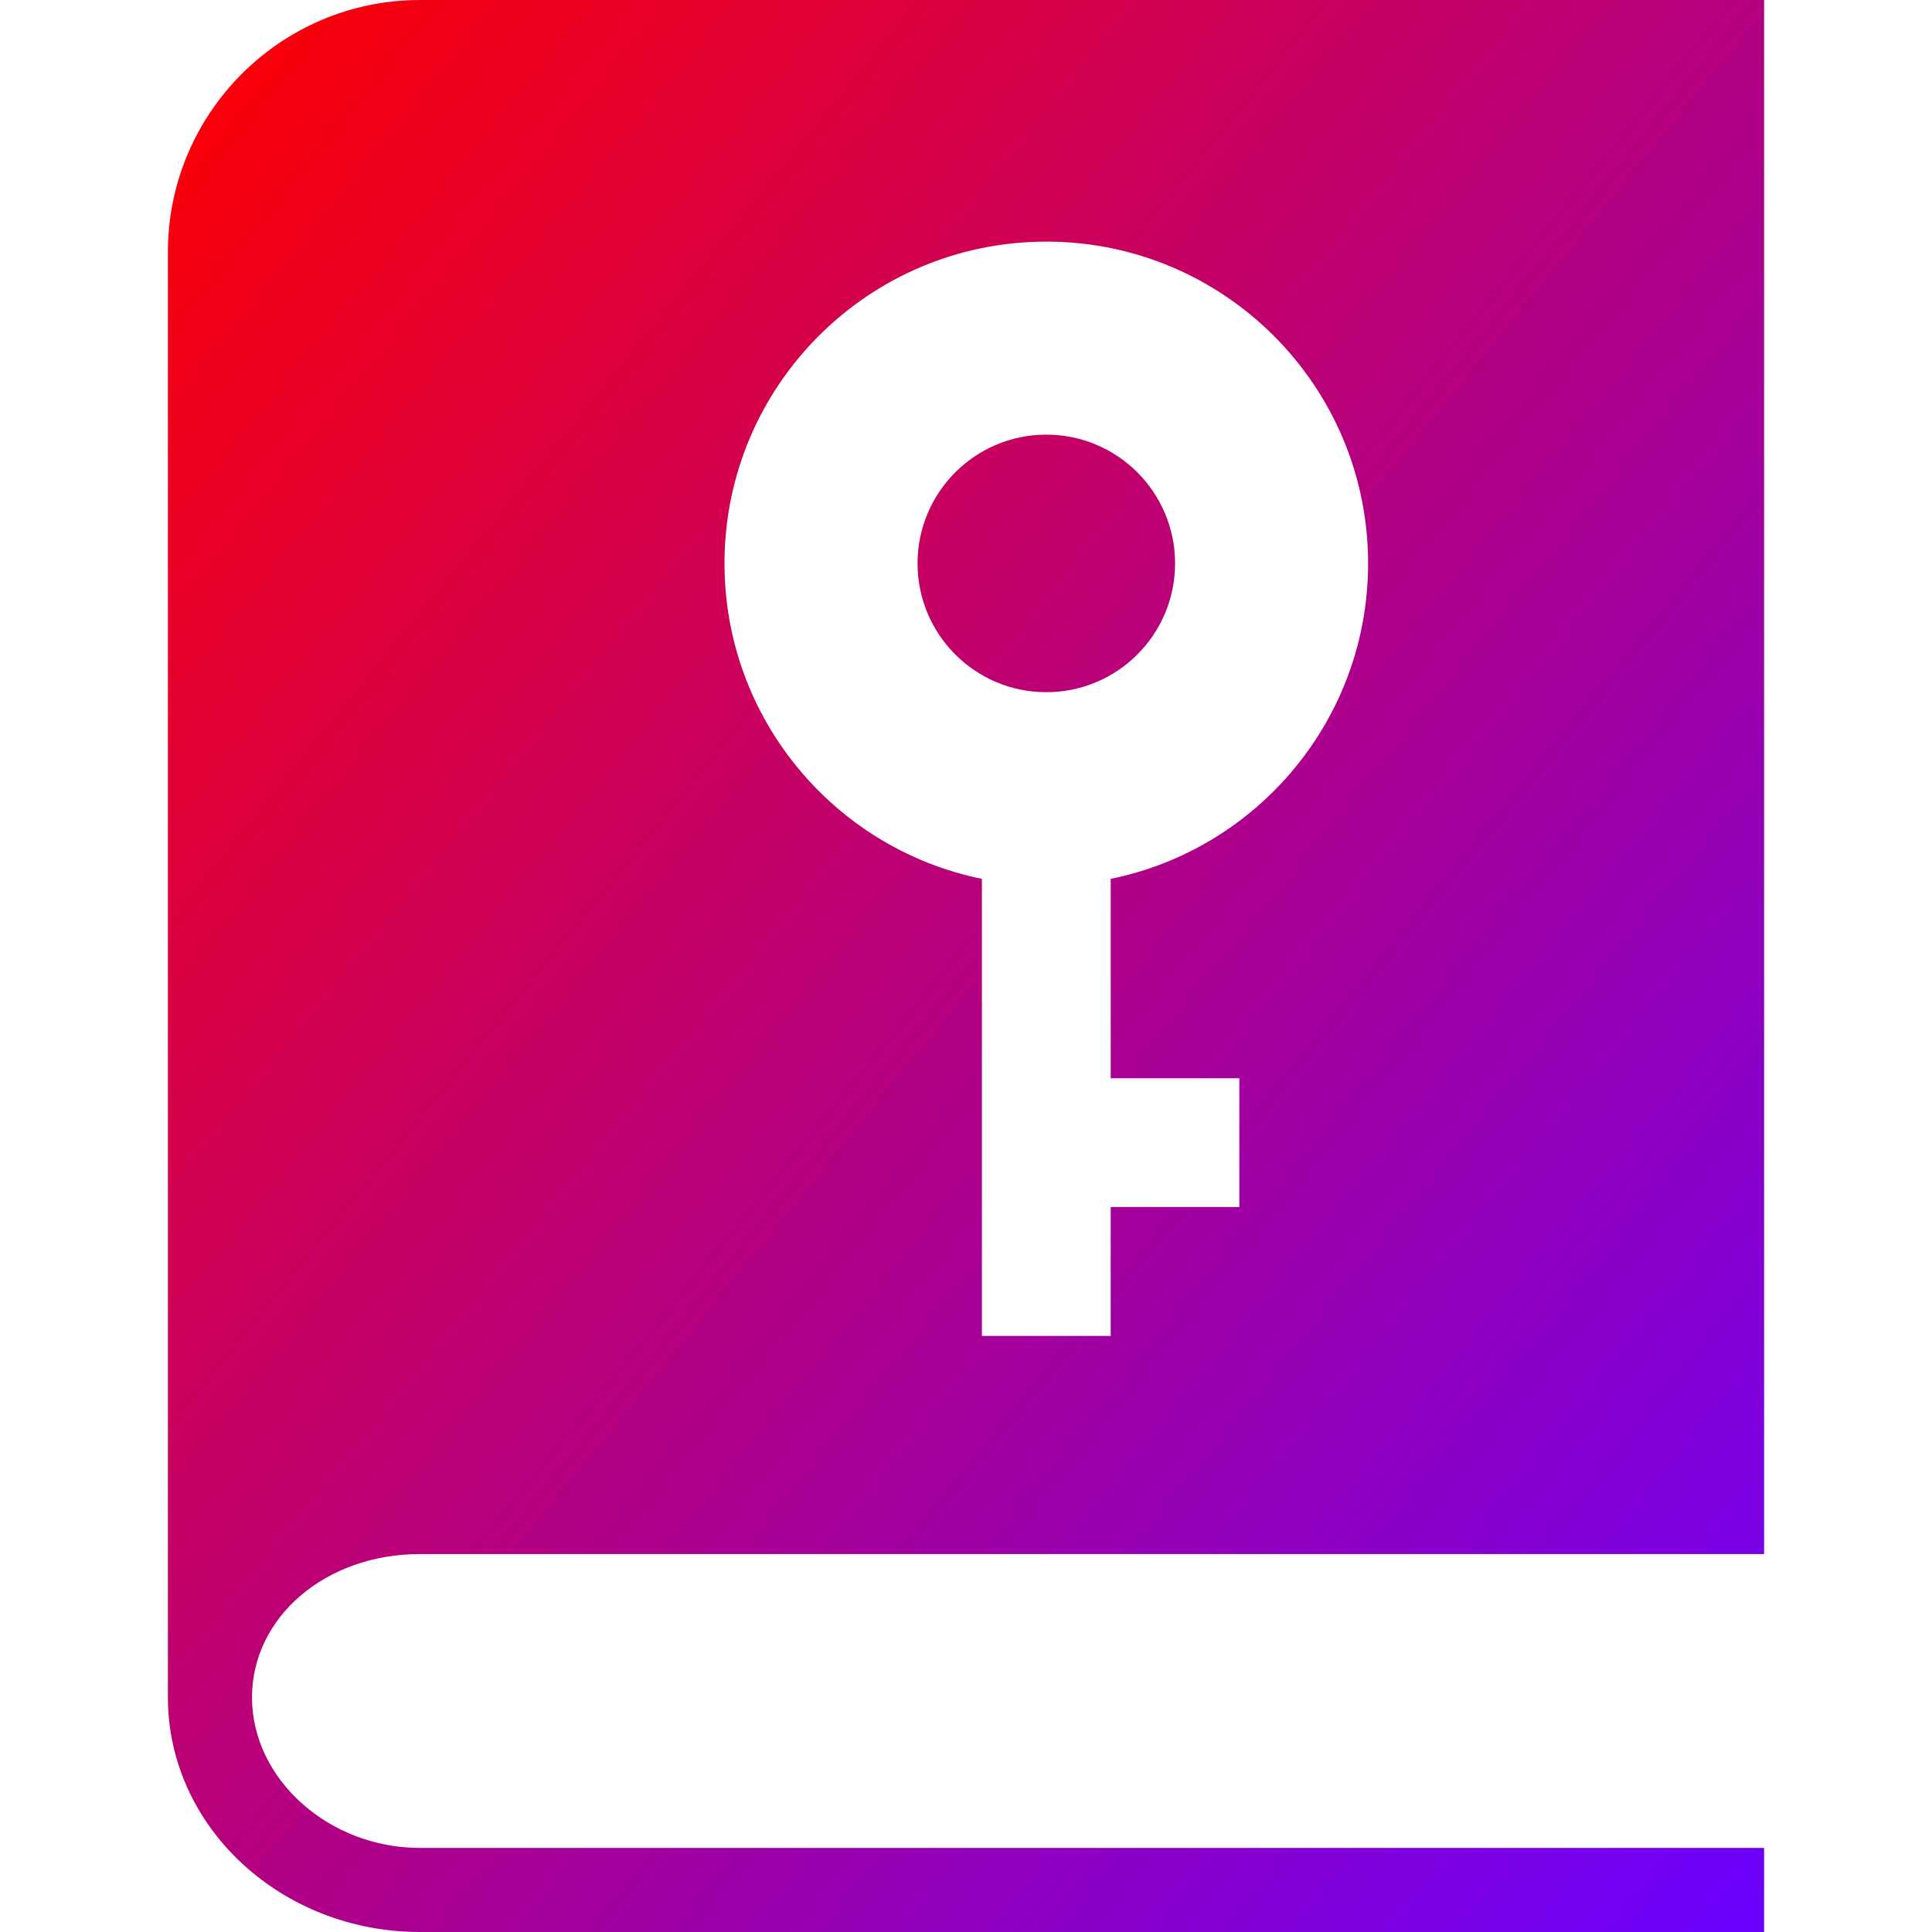 <svg xmlns="http://www.w3.org/2000/svg" xmlns:xlink="http://www.w3.org/1999/xlink" width="64" height="64" viewBox="0 0 64 64" version="1.1"><defs><linearGradient id="linear0" x1="0%" x2="100%" y1="0%" y2="100%"><stop offset="0%" style="stop-color:#ff0000; stop-opacity:1"/><stop offset="100%" style="stop-color:#6a00ff; stop-opacity:1"/></linearGradient></defs><g id="surface1"><path style=" stroke:none;fill-rule:evenodd;fill:url(#linear0);" d="M 13.91 51.48 L 58.438 51.48 L 58.438 0 L 13.91 0 C 9.309 0 5.562 3.742 5.562 8.348 L 5.562 56.23 C 5.562 60.516 9.309 64 13.91 64 L 58.438 64 L 58.438 61.215 L 13.91 61.215 C 10.895 61.215 8.348 58.938 8.348 56.23 C 8.348 53.562 10.793 51.48 13.91 51.48 Z M 34.66 14.398 C 37.016 14.398 38.926 16.309 38.926 18.664 C 38.926 21.02 37.016 22.93 34.66 22.93 C 32.305 22.93 30.395 21.02 30.395 18.664 C 30.395 16.309 32.305 14.398 34.66 14.398 Z M 36.793 35.719 L 36.793 29.113 C 41.66 28.125 45.32 23.82 45.32 18.664 C 45.32 12.777 40.547 8.004 34.66 8.004 C 28.773 8.004 24 12.777 24 18.664 C 24 23.82 27.664 28.125 32.527 29.113 L 32.527 44.254 L 36.793 44.254 L 36.793 39.984 L 41.055 39.984 L 41.055 35.719 Z M 36.793 35.719 "/></g></svg>
